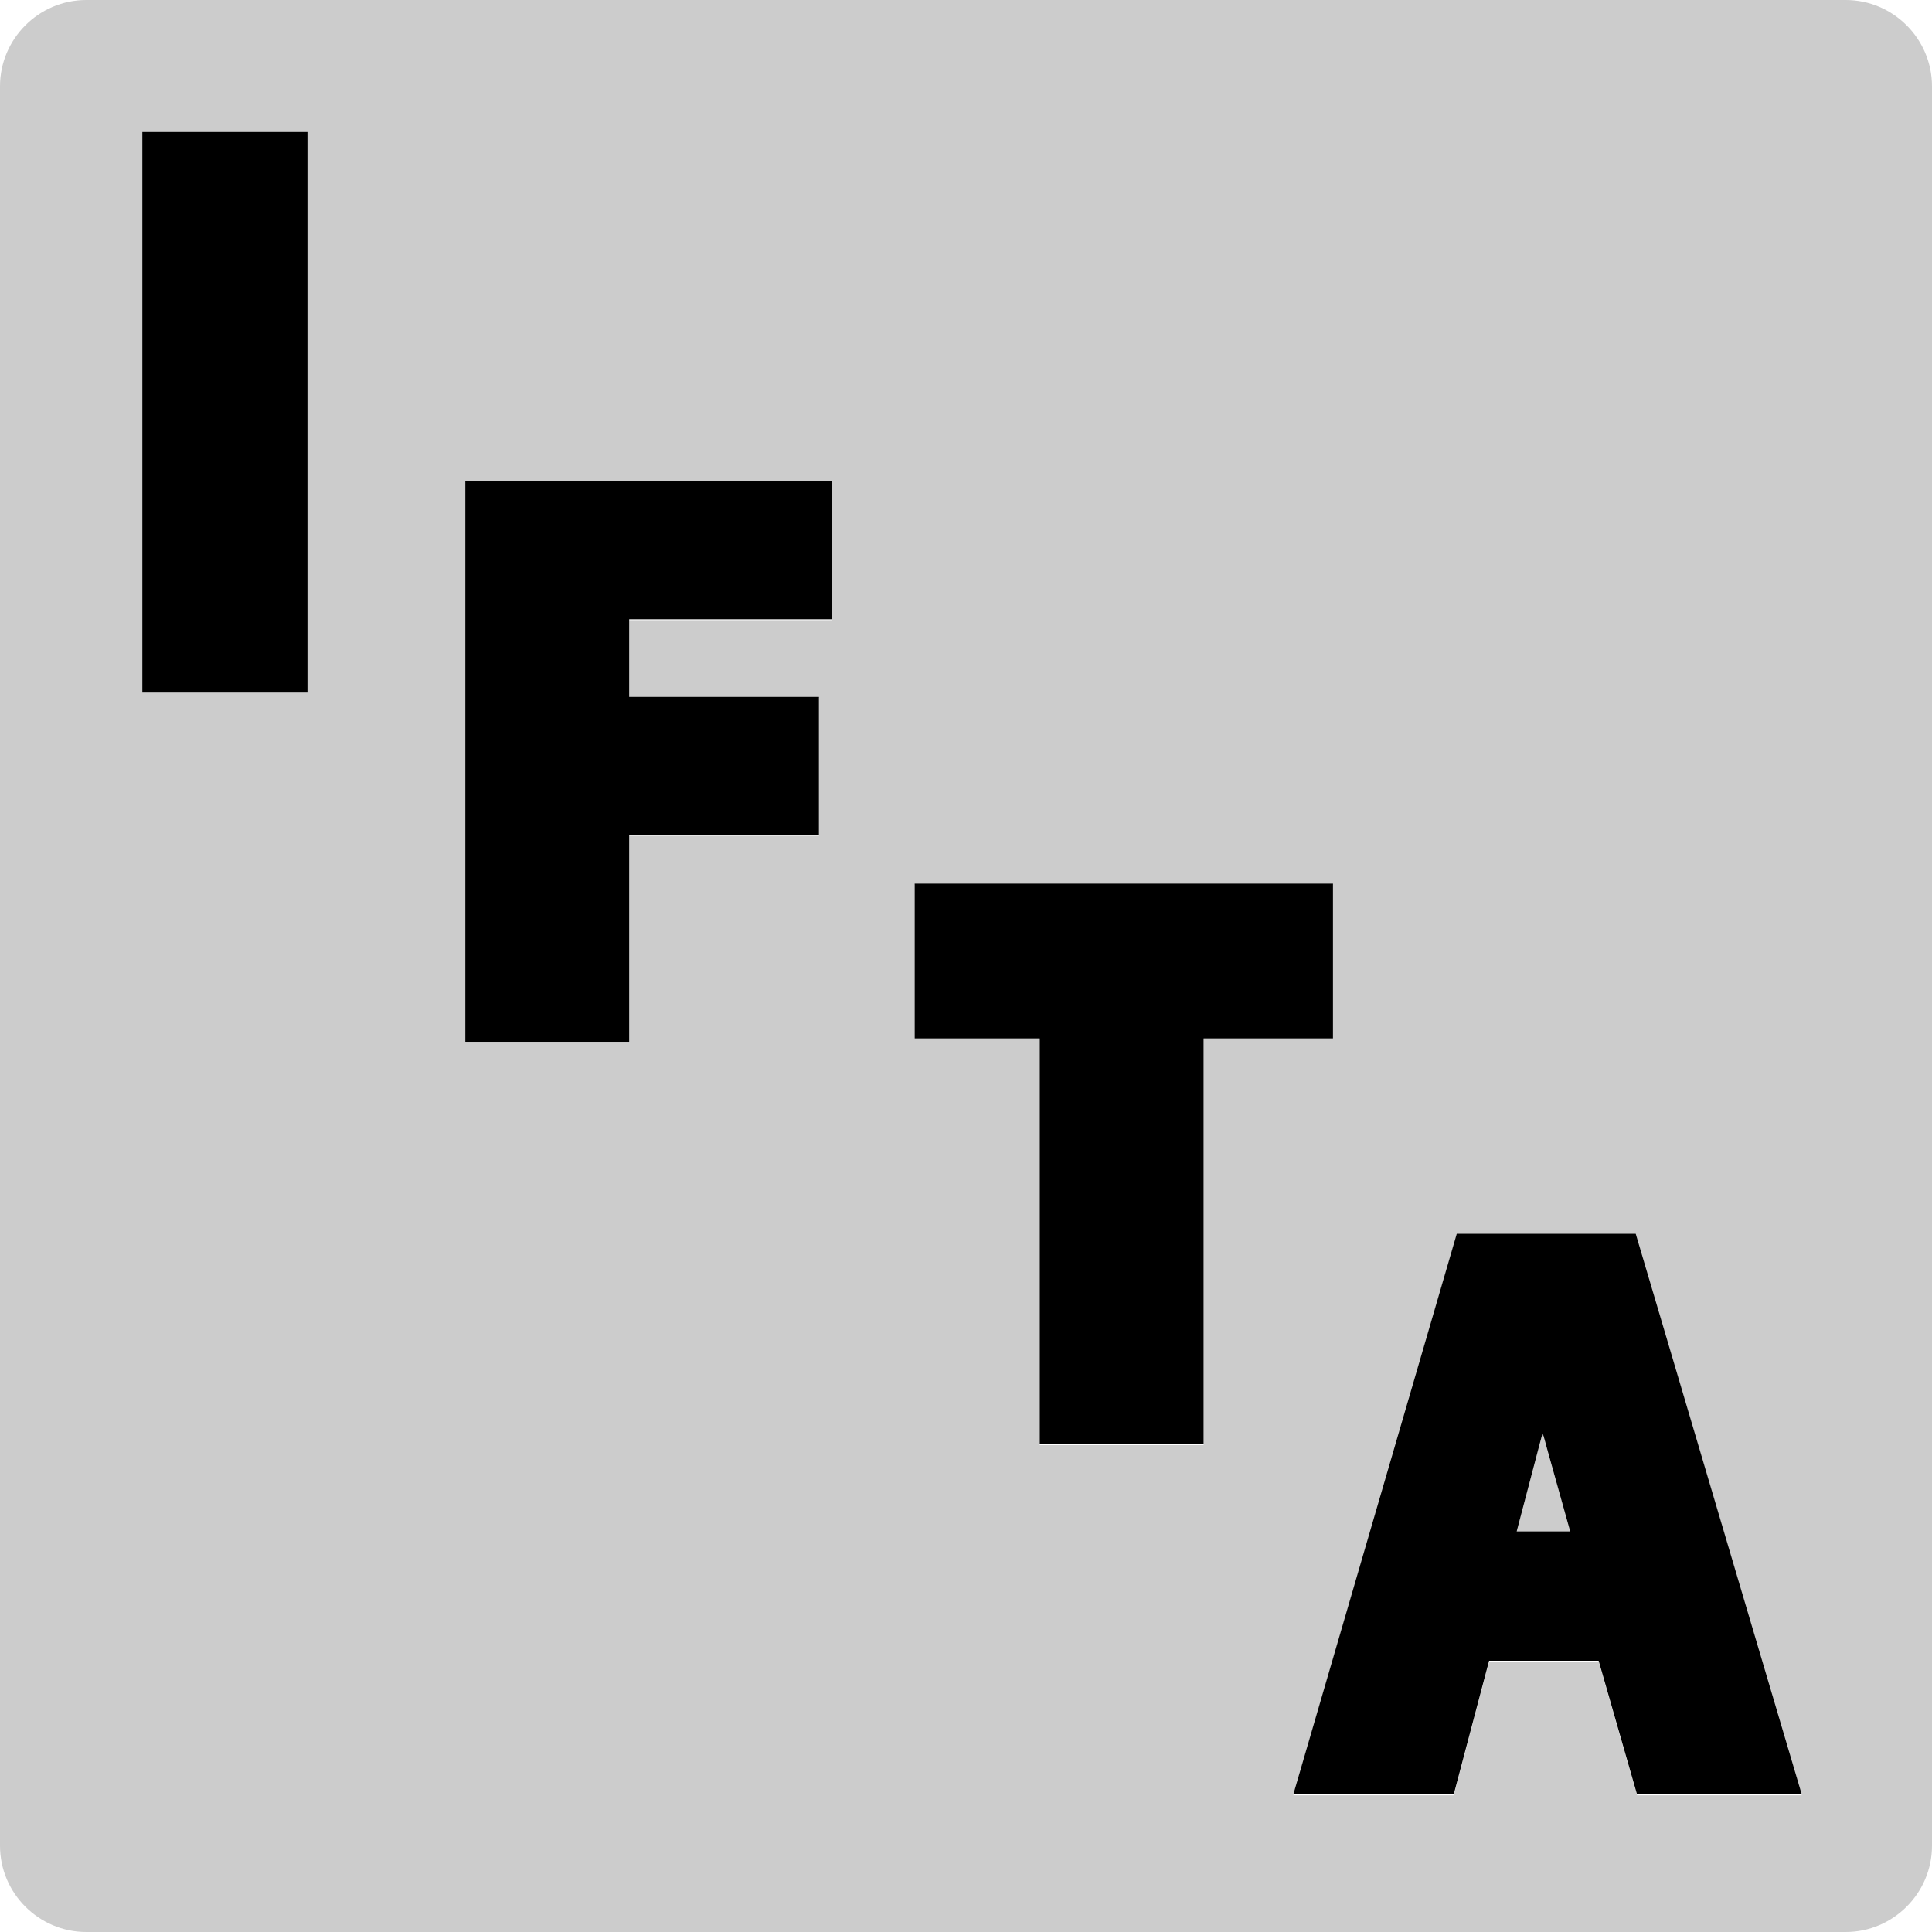 <svg xmlns="http://www.w3.org/2000/svg" viewBox="0 0 448 448">
<defs>
<style>.fa-secondary{opacity:.2}</style>
</defs>
<path d="M428,0H20C9,0,0,9,0,20v408c0,11,9,20,20,20h408c11,0,20-9,20-20V20C448,9,439,0,428,0z M71.3,160.6H33v-130
	h38.3V160.6z M192.9,143.8h-47v18h44v32h-44v48h-38v-130h85V143.8z M279.1,335.1h-38V241h-29v-35.9h97V241h-30V335.1z M379.6,416.3
	l-8.9-31h-25.4l-8.2,31h-37.2l37.9-130h41.5l38.5,130H379.6z" class="fa-secondary"/>
<path d="M279.1,334.9h-38v-94.1h-29v-35.9h97v35.9h-30V334.9z" class="fa-primary"/>
<path d="M417.8,416.1h-38.2l-8.9-31h-25.4l-8.2,31h-37.2l37.9-130h41.5L417.8,416.1z M351.7,355.1h12.4l-5.4-19.3
	c-0.3-1.1-0.6-2.3-1-3.5c-0.3,1.2-0.6,2.3-0.9,3.4L351.7,355.1z" class="fa-primary"/>
<path d="M145.9,241.6h-38v-130h85v32h-47v18h44v32h-44V241.6z"/>
<rect x="33" y="30.6" width="38.3" height="130" class="fa-primary"/>
<polygon points="357.7,332.3 357.7,332.3 351.7,355.1 364.1,355.1" class="fa-secondary"/>
</svg>

